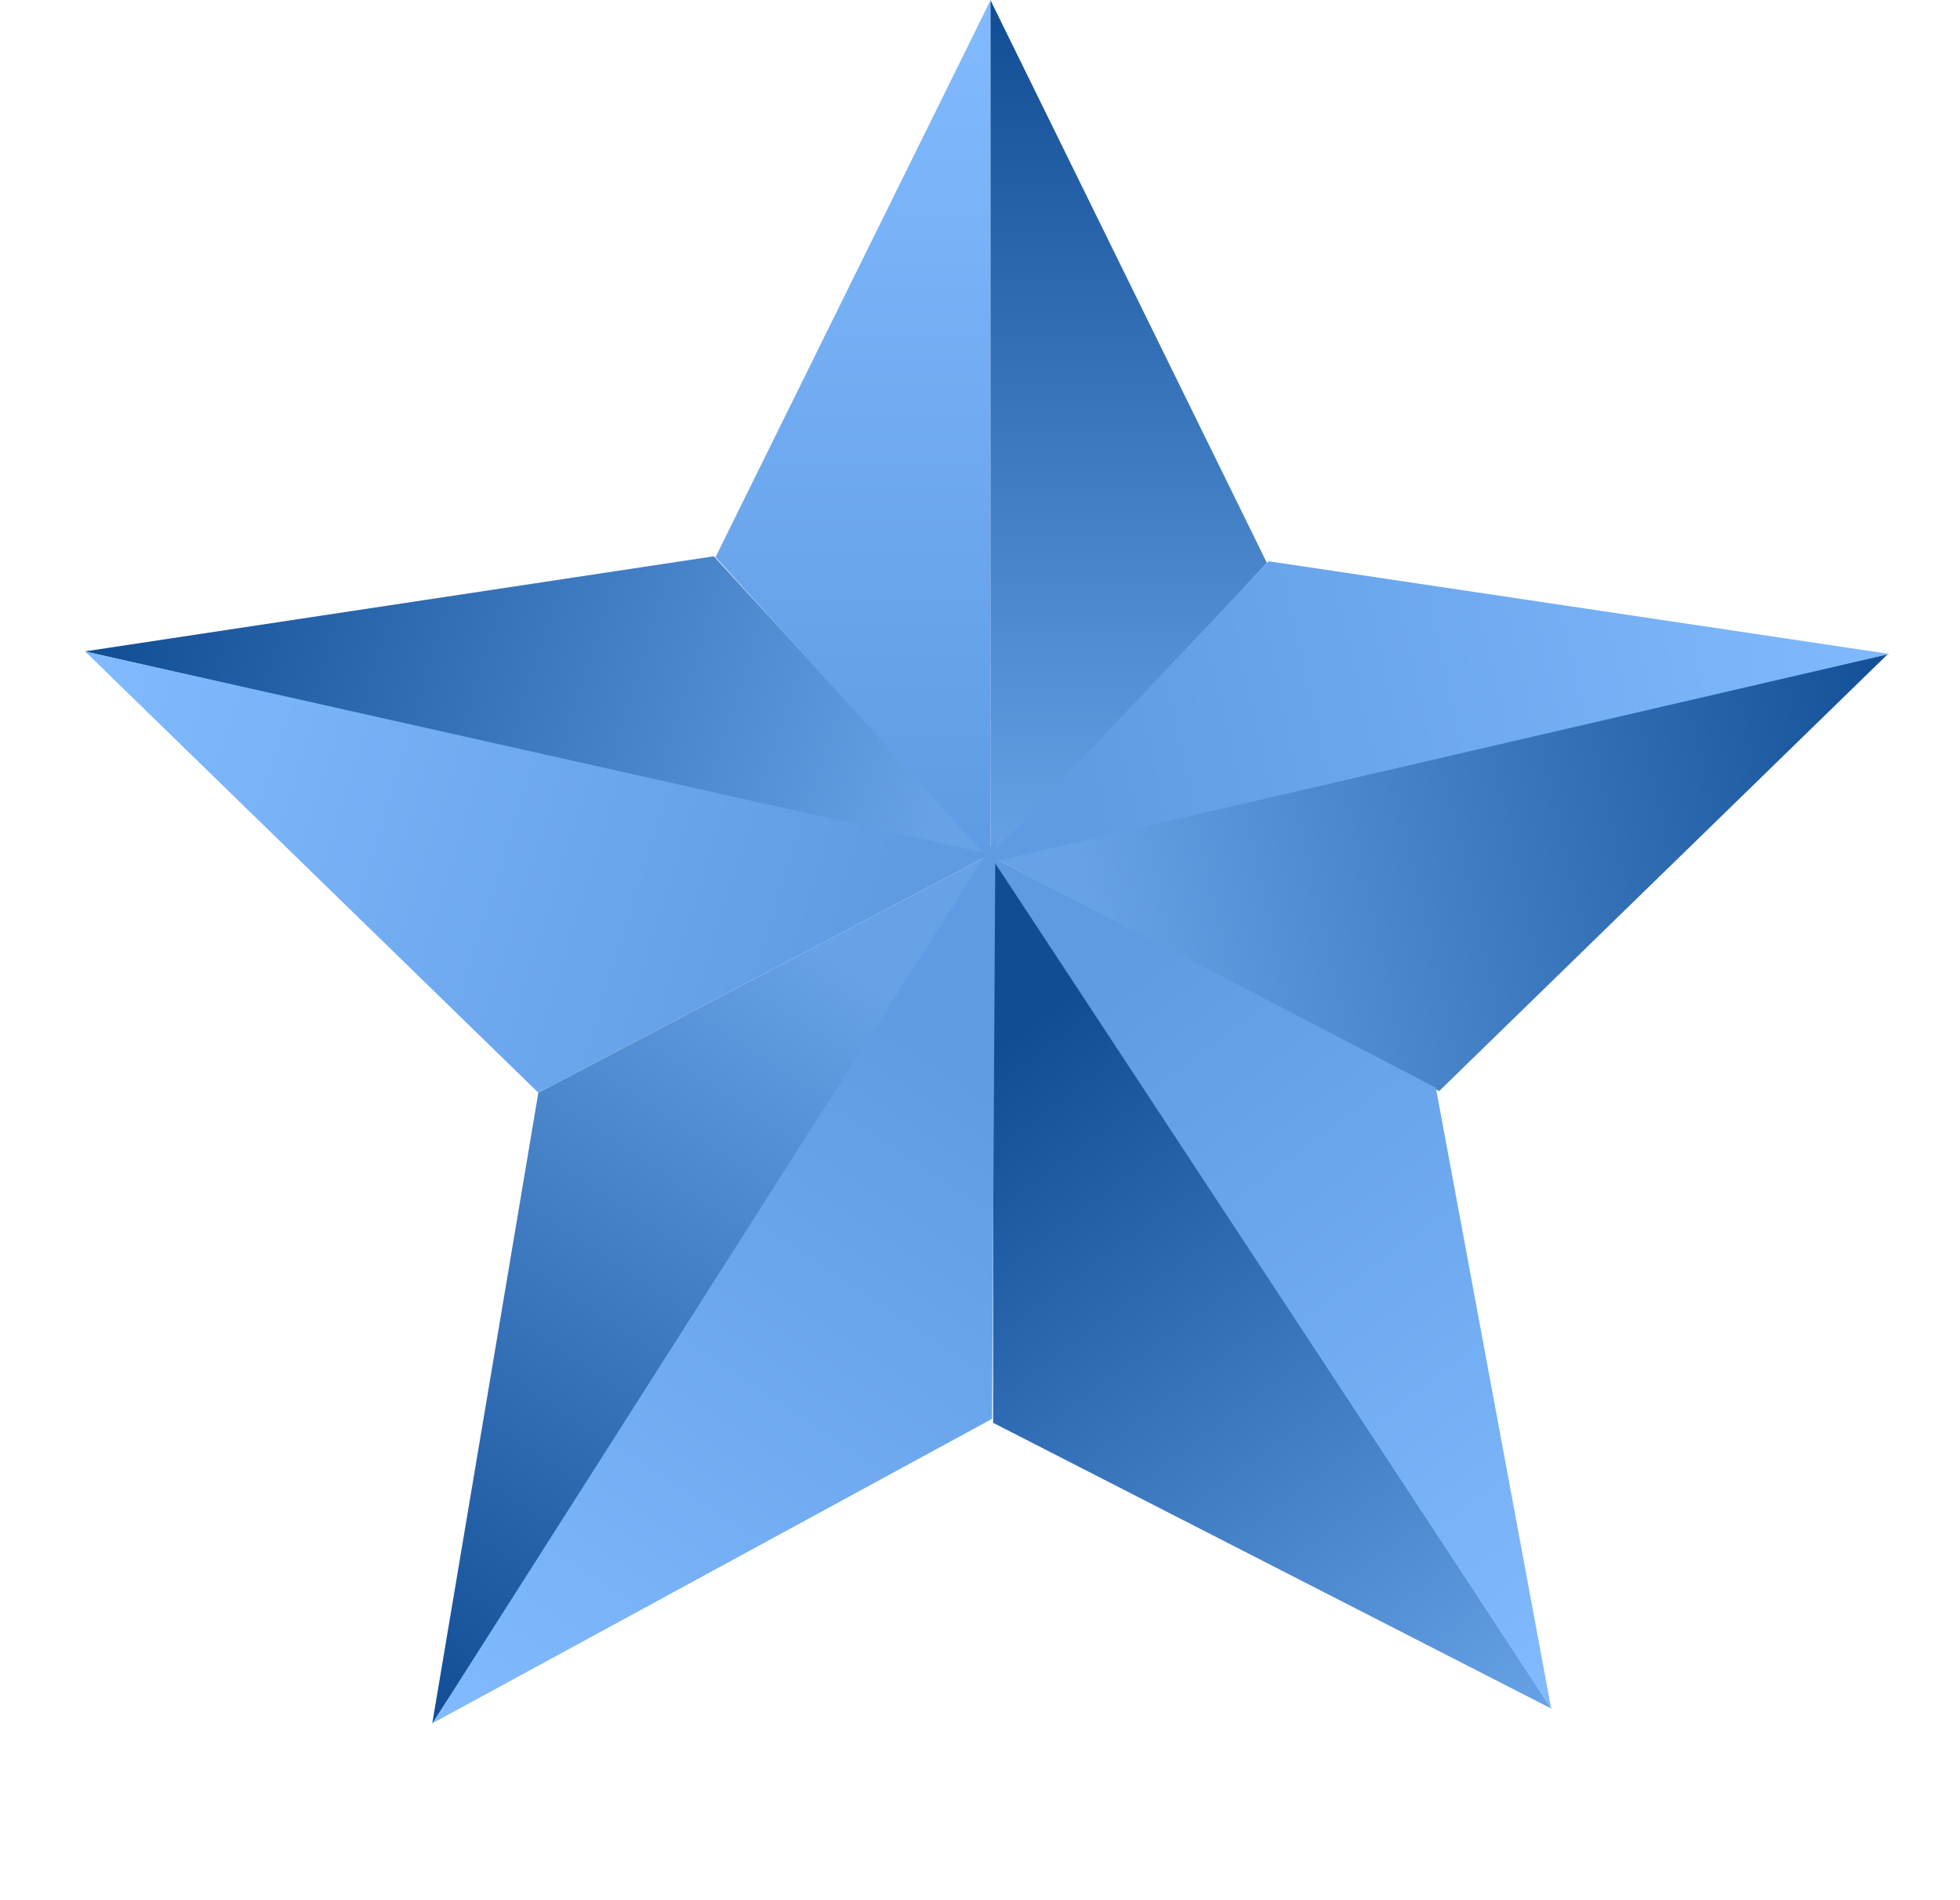 <svg width="33" height="32" viewBox="0 0 33 32" fill="none" xmlns="http://www.w3.org/2000/svg">
<path d="M21.331 9.48L16.675 0V14.498L21.331 9.48Z" fill="url(#paint0_linear_1143_5029)"/>
<path d="M12.019 9.368L1.426 10.97L16.647 14.415L12.019 9.368Z" fill="url(#paint1_linear_1143_5029)"/>
<path d="M24.231 18.374L31.787 11.013L16.675 14.415L24.231 18.374Z" fill="url(#paint2_linear_1143_5029)"/>
<path d="M16.721 23.961L26.122 28.775L16.721 14.443L16.721 23.961Z" fill="url(#paint3_linear_1143_5029)"/>
<path d="M9.064 18.402L7.277 29.028L12.075 21.664L16.675 14.387L9.064 18.402Z" fill="url(#paint4_linear_1143_5029)"/>
<path d="M12.047 9.383L16.675 0.009V14.498L12.047 9.383Z" fill="url(#paint5_linear_1143_5029)"/>
<path d="M9.064 18.402L1.435 10.972L16.675 14.387L9.064 18.402Z" fill="url(#paint6_linear_1143_5029)"/>
<path d="M21.36 9.452L31.815 11.013L16.536 14.554L21.36 9.452Z" fill="url(#paint7_linear_1143_5029)"/>
<path d="M24.175 18.318L26.116 28.768L16.675 14.415L24.175 18.318Z" fill="url(#paint8_linear_1143_5029)"/>
<path d="M16.703 23.894L7.282 29.02L16.759 14.136L16.703 23.894Z" fill="url(#paint9_linear_1143_5029)"/>
<defs>
<linearGradient id="paint0_linear_1143_5029" x1="19.003" y1="0" x2="19.003" y2="14.498" gradientUnits="userSpaceOnUse">
<stop stop-color="#104D95"/>
<stop offset="1" stop-color="#67A2E7"/>
</linearGradient>
<linearGradient id="paint1_linear_1143_5029" x1="2.119" y1="8.747" x2="15.961" y2="13.06" gradientUnits="userSpaceOnUse">
<stop stop-color="#104D95"/>
<stop offset="1" stop-color="#67A2E7"/>
</linearGradient>
<linearGradient id="paint2_linear_1143_5029" x1="32.605" y1="12.719" x2="18.461" y2="15.904" gradientUnits="userSpaceOnUse">
<stop stop-color="#104D95"/>
<stop offset="1" stop-color="#67A2E7"/>
</linearGradient>
<linearGradient id="paint3_linear_1143_5029" x1="24.256" y1="30.167" x2="15.586" y2="18.547" gradientUnits="userSpaceOnUse">
<stop stop-color="#67A2E7"/>
<stop offset="1" stop-color="#104D95"/>
</linearGradient>
<linearGradient id="paint4_linear_1143_5029" x1="5.34" y1="27.736" x2="13.388" y2="15.676" gradientUnits="userSpaceOnUse">
<stop stop-color="#104D95"/>
<stop offset="1" stop-color="#67A2E7"/>
</linearGradient>
<linearGradient id="paint5_linear_1143_5029" x1="14.361" y1="-0.279" x2="14.361" y2="14.498" gradientUnits="userSpaceOnUse">
<stop stop-color="#82BBFF"/>
<stop offset="1" stop-color="#5E9BE3"/>
</linearGradient>
<linearGradient id="paint6_linear_1143_5029" x1="0.472" y1="13.096" x2="14.58" y2="17.492" gradientUnits="userSpaceOnUse">
<stop stop-color="#82BBFF"/>
<stop offset="1" stop-color="#5E9BE3"/>
</linearGradient>
<linearGradient id="paint7_linear_1143_5029" x1="31.857" y1="8.128" x2="17.441" y2="11.375" gradientUnits="userSpaceOnUse">
<stop stop-color="#82BBFF"/>
<stop offset="1" stop-color="#5E9BE3"/>
</linearGradient>
<linearGradient id="paint8_linear_1143_5029" x1="28.143" y1="27.615" x2="19.307" y2="15.771" gradientUnits="userSpaceOnUse">
<stop stop-color="#82BBFF"/>
<stop offset="1" stop-color="#5E9BE3"/>
</linearGradient>
<linearGradient id="paint9_linear_1143_5029" x1="9.047" y1="30.544" x2="17.249" y2="18.253" gradientUnits="userSpaceOnUse">
<stop stop-color="#82BBFF"/>
<stop offset="1" stop-color="#5E9BE3"/>
</linearGradient>
</defs>
</svg>
